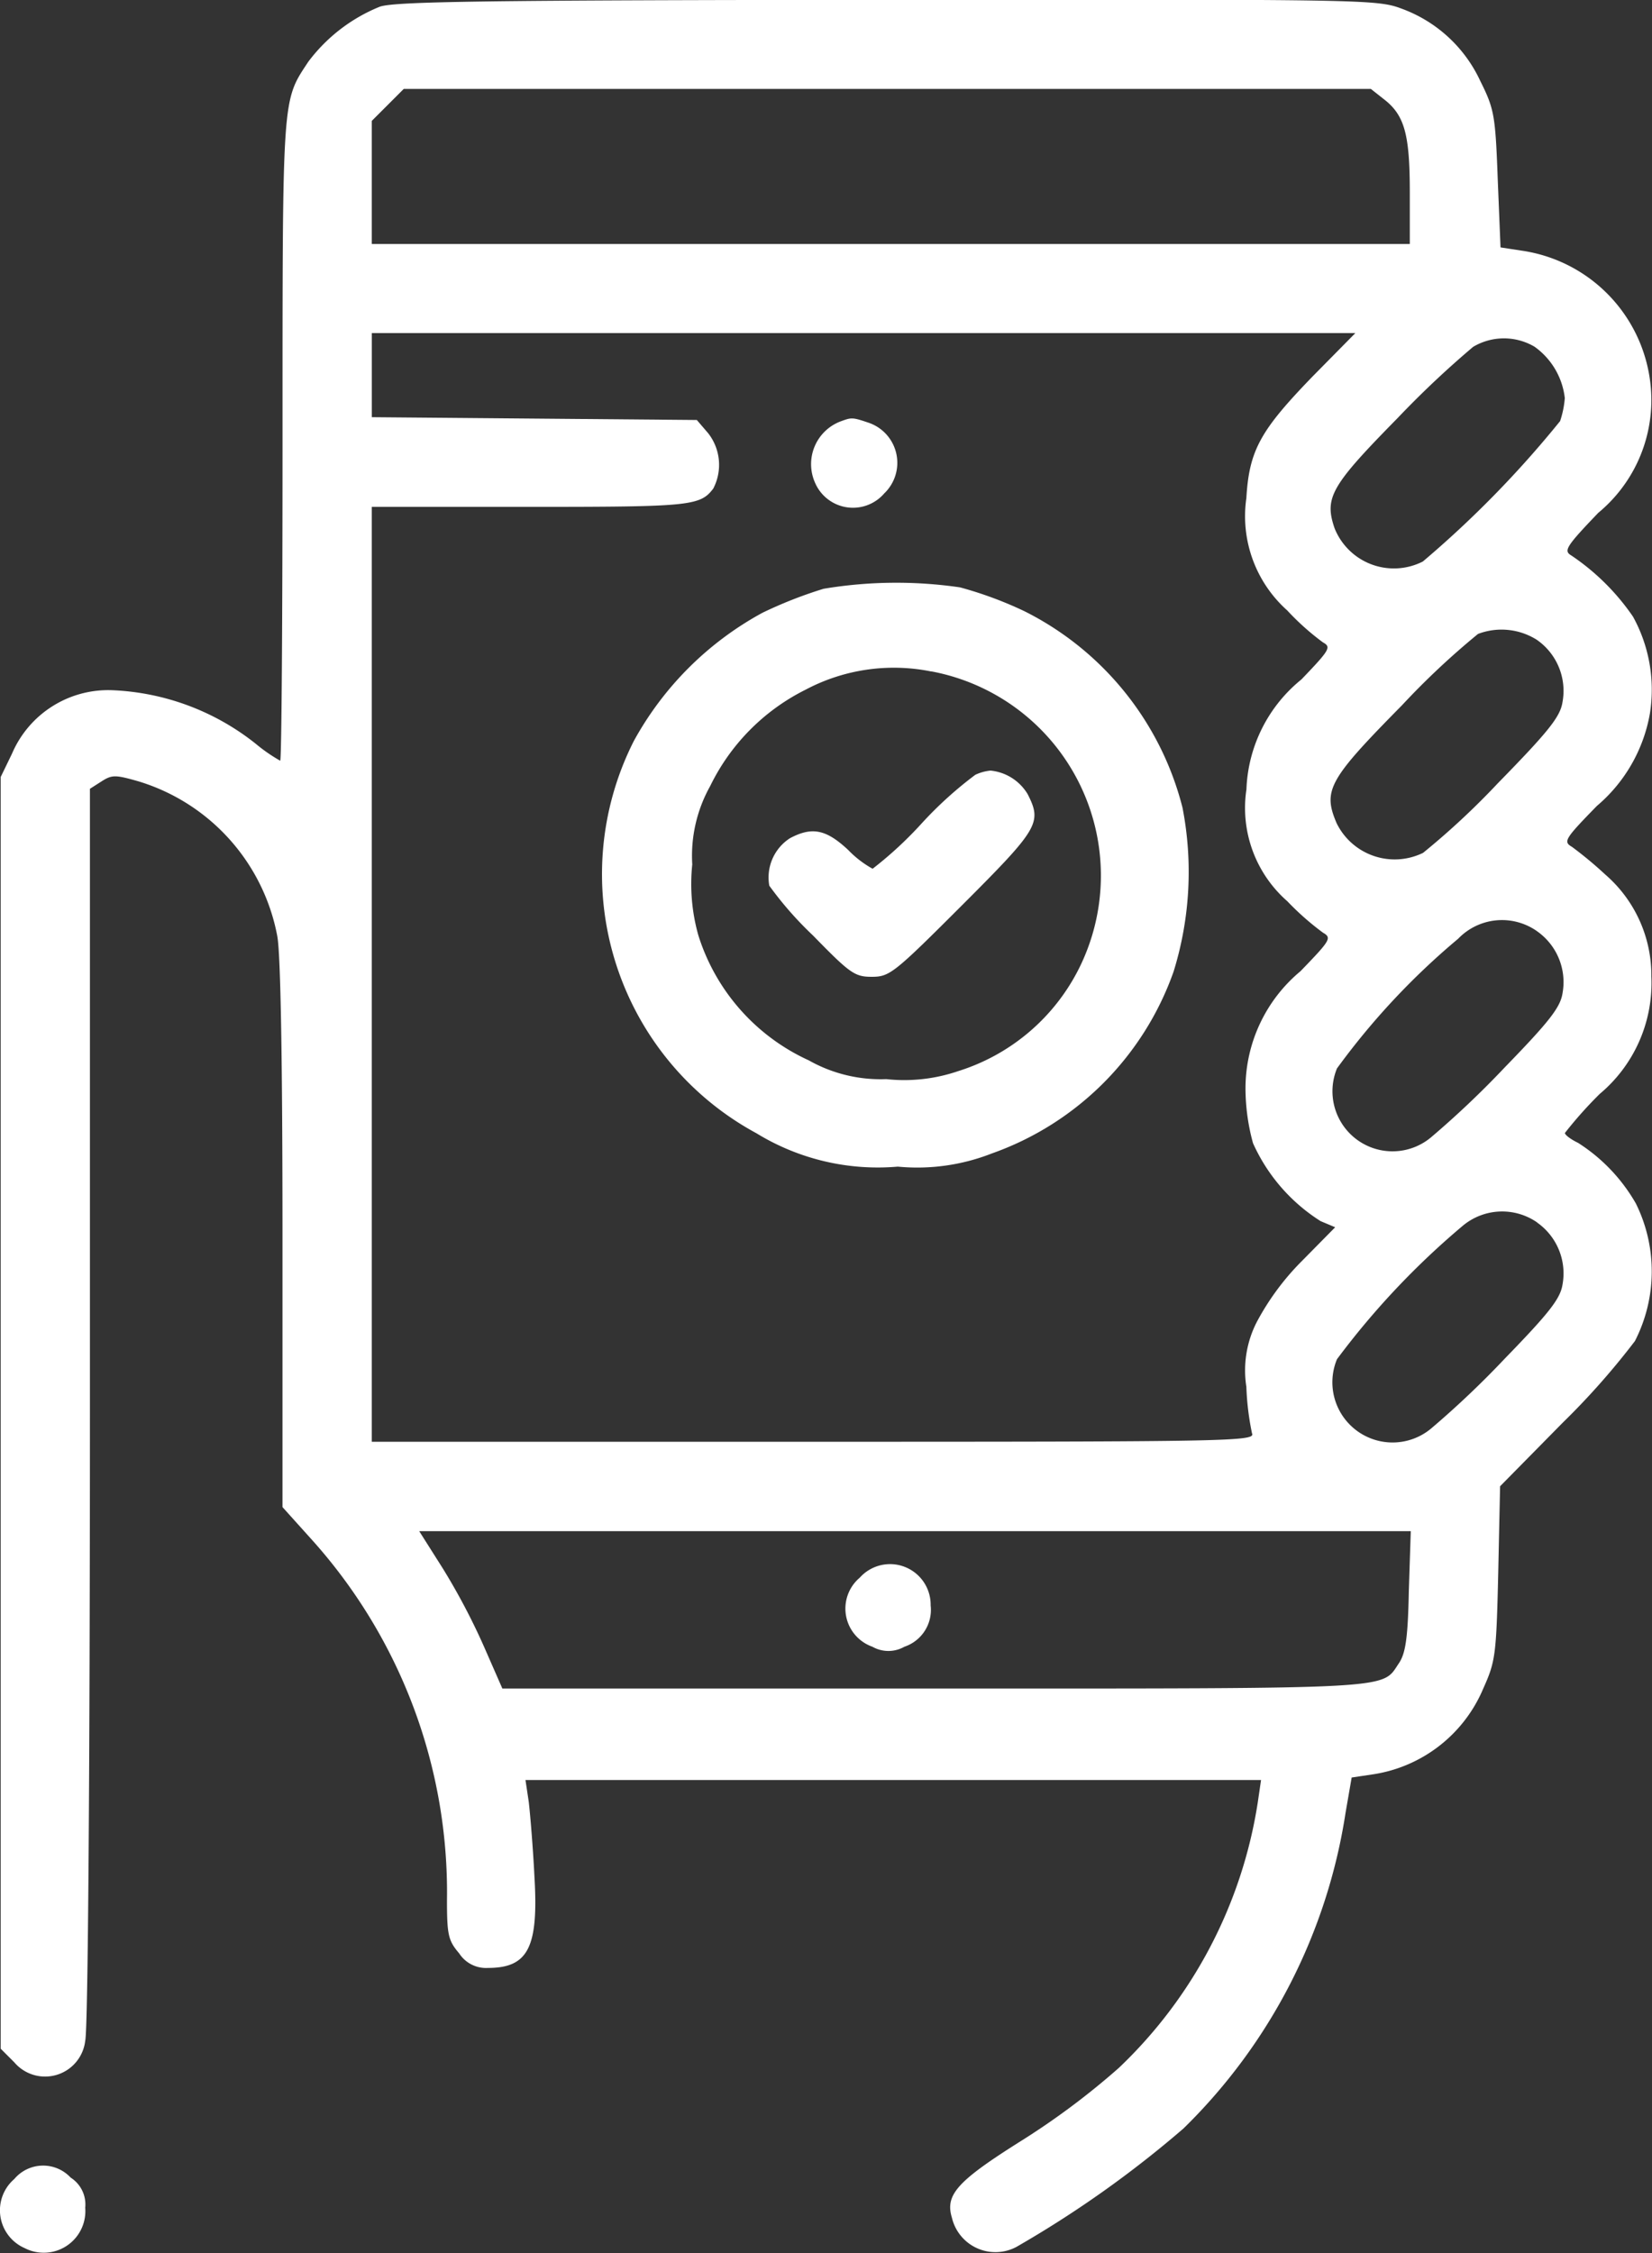 <svg xmlns="http://www.w3.org/2000/svg" width="46" height="62.725" viewBox="0 0 46 62.725">
  <rect x="0" y="0" width="46" height="62.725" fill="#333333" stroke="none"/>
  <g id="uxtesting" transform="translate(-75.861 495.933)">
    <path id="Path_303" data-name="Path 303" d="M86.555-495.746a4.682,4.682,0,0,0-1.988,1.53c-.732,1.112-.719.85-.719,10.516,0,4.918-.026,8.946-.065,8.946a4.54,4.54,0,0,1-.68-.471,6.863,6.863,0,0,0-3.976-1.491,2.913,2.913,0,0,0-2.812,1.766L76-474.3v35.405l.379.379a1.125,1.125,0,0,0,1.975-.6c.078-.3.131-7.625.131-17.683v-17.173l.327-.209c.288-.183.379-.183,1.02,0a5.58,5.58,0,0,1,3.871,4.316c.092.51.144,3.466.144,8.331v7.56l.8.889a14.687,14.687,0,0,1,3.78,10.058c0,.968.039,1.125.34,1.478a.889.889,0,0,0,.8.405c1.125,0,1.413-.576,1.295-2.55-.039-.8-.118-1.726-.157-2.067l-.092-.615h20.482l-.092.628a12.911,12.911,0,0,1-3.871,7.39,20.893,20.893,0,0,1-2.734,2.04c-1.766,1.112-2.106,1.491-1.91,2.132a1.245,1.245,0,0,0,1.792.811,29.958,29.958,0,0,0,4.656-3.3,15.59,15.59,0,0,0,4.512-8.789l.17-.981.615-.092a3.976,3.976,0,0,0,3.047-2.38c.34-.759.366-.916.419-3.217l.052-2.42,1.74-1.766a20.846,20.846,0,0,0,2.014-2.276,4.253,4.253,0,0,0,.026-3.832,4.866,4.866,0,0,0-1.609-1.687c-.209-.1-.366-.222-.366-.275a11.535,11.535,0,0,1,.968-1.086,4.027,4.027,0,0,0,1.439-3.27,3.71,3.71,0,0,0-1.282-2.838,10.91,10.91,0,0,0-.929-.772c-.249-.144-.2-.222.693-1.138a4.357,4.357,0,0,0,1.478-2.577,4.214,4.214,0,0,0-.471-2.694,6.422,6.422,0,0,0-1.713-1.7c-.222-.131-.17-.235.746-1.19a4.078,4.078,0,0,0,1.478-3.178,4.213,4.213,0,0,0-3.6-4.12l-.6-.092-.078-1.91c-.065-1.779-.1-1.949-.484-2.72a3.878,3.878,0,0,0-2.184-2.014c-.693-.262-.994-.262-14.335-.249C89.406-495.929,86.96-495.89,86.555-495.746Zm27.963,2.577c.575.445.719.981.719,2.59v1.439H86.333v-3.427l.445-.445.445-.445h26.93Zm-1.988,7.717c-1.452,1.5-1.766,2.053-1.844,3.388a3.516,3.516,0,0,0,1.138,3.126,7.1,7.1,0,0,0,.994.889c.235.131.2.2-.6,1.033a4.128,4.128,0,0,0-1.53,3.061,3.453,3.453,0,0,0,1.138,3.113,7.669,7.669,0,0,0,.994.876c.249.144.209.209-.628,1.073a4.244,4.244,0,0,0-1.53,3.244,5.792,5.792,0,0,0,.209,1.543,4.971,4.971,0,0,0,1.883,2.171l.405.17-.929.942a7.165,7.165,0,0,0-1.256,1.7,2.95,2.95,0,0,0-.288,1.8,7.574,7.574,0,0,0,.157,1.295c.1.222-.523.235-12.2.235H86.333v-26.028h4.395c4.473,0,4.748-.026,5.114-.51a1.428,1.428,0,0,0-.144-1.543l-.314-.366-4.525-.039-4.525-.039v-2.341H113.72Zm6.186-.824a2.039,2.039,0,0,1,.837,1.426,2.656,2.656,0,0,1-.131.641A29,29,0,0,1,115.6-480.3a1.779,1.779,0,0,1-2.459-.929c-.288-.85-.1-1.177,1.753-3.061A26.69,26.69,0,0,1,117-486.276,1.676,1.676,0,0,1,118.717-486.276Zm.065,8.161a1.73,1.73,0,0,1,.706,1.74c-.065.405-.405.824-1.8,2.25a21.292,21.292,0,0,1-2.08,1.936,1.8,1.8,0,0,1-2.407-.824c-.392-.916-.222-1.216,1.818-3.283a21.554,21.554,0,0,1,2.119-1.988A1.843,1.843,0,0,1,118.782-478.115Zm0,8.109a1.73,1.73,0,0,1,.706,1.74c-.065.392-.392.8-1.609,2.053a25.79,25.79,0,0,1-2.04,1.936,1.672,1.672,0,0,1-2.629-1.91,20.177,20.177,0,0,1,3.374-3.61A1.693,1.693,0,0,1,118.782-470.006Zm0,8.109a1.73,1.73,0,0,1,.706,1.74c-.065.392-.392.8-1.609,2.053a25.8,25.8,0,0,1-2.04,1.936,1.676,1.676,0,0,1-2.629-1.923,22.044,22.044,0,0,1,3.518-3.728A1.71,1.71,0,0,1,118.782-461.9Zm-3.571,10.254c-.026,1.321-.092,1.74-.275,2.014-.5.732.092.706-12.948.706H89.969l-.51-1.164a18.247,18.247,0,0,0-1.151-2.184l-.654-1.033h27.61Z" transform="translate(-0.12 0)" fill="#fff"/>
    <path id="Path_304" data-name="Path 304" d="M249.316-406.785a1.272,1.272,0,0,0-.732,1.726,1.149,1.149,0,0,0,1.923.288,1.179,1.179,0,0,0-.419-1.962C249.63-406.889,249.6-406.889,249.316-406.785Z" transform="translate(-150.024 -77.425)" fill="#fff"/>
    <path id="Path_305" data-name="Path 305" d="M210.24-371.713a12.069,12.069,0,0,0-1.7.667,8.967,8.967,0,0,0-3.584,3.571,8.2,8.2,0,0,0,3.414,10.921,6.465,6.465,0,0,0,3.937.929,5.682,5.682,0,0,0,2.616-.366,8.3,8.3,0,0,0,5.062-5.062,9.362,9.362,0,0,0,.249-4.565,8.434,8.434,0,0,0-4.395-5.467,10.644,10.644,0,0,0-1.8-.667A12.28,12.28,0,0,0,210.24-371.713Zm3,2.3a5.784,5.784,0,0,1,4.159,8.174,5.647,5.647,0,0,1-3.414,2.956,4.645,4.645,0,0,1-2,.222,4.066,4.066,0,0,1-2.158-.523,5.7,5.7,0,0,1-3.074-3.479,5.254,5.254,0,0,1-.17-1.975,3.978,3.978,0,0,1,.5-2.184,5.859,5.859,0,0,1,2.655-2.681A5.243,5.243,0,0,1,213.235-369.411Z" transform="translate(-111.446 -107.828)" fill="#fff"/>
    <path id="Path_306" data-name="Path 306" d="M245.106-331.792a10.768,10.768,0,0,0-1.5,1.36,10.661,10.661,0,0,1-1.36,1.256,2.884,2.884,0,0,1-.68-.523c-.615-.575-1.007-.654-1.622-.327a1.3,1.3,0,0,0-.575,1.321,9.827,9.827,0,0,0,1.216,1.386c1.033,1.059,1.164,1.151,1.635,1.151.5,0,.615-.092,2.524-2,2.132-2.132,2.223-2.289,1.818-3.087a1.36,1.36,0,0,0-1.033-.654A1.283,1.283,0,0,0,245.106-331.792Z" transform="translate(-142.087 -142.57)" fill="#fff"/>
    <path id="Path_307" data-name="Path 307" d="M256.281-162.576a1.126,1.126,0,0,0,.353,1.923.9.9,0,0,0,.889,0,1.082,1.082,0,0,0,.732-1.151A1.131,1.131,0,0,0,256.281-162.576Z" transform="translate(-156.48 -289.433)" fill="#fff"/>
    <path id="Path_308" data-name="Path 308" d="M76.259-34.579a1.149,1.149,0,0,0,.288,1.923,1.159,1.159,0,0,0,1.687-1.125.886.886,0,0,0-.405-.837A1.048,1.048,0,0,0,76.259-34.579Z" transform="translate(0 -400.688)" fill="#fff"/>
  </g>
</svg>
